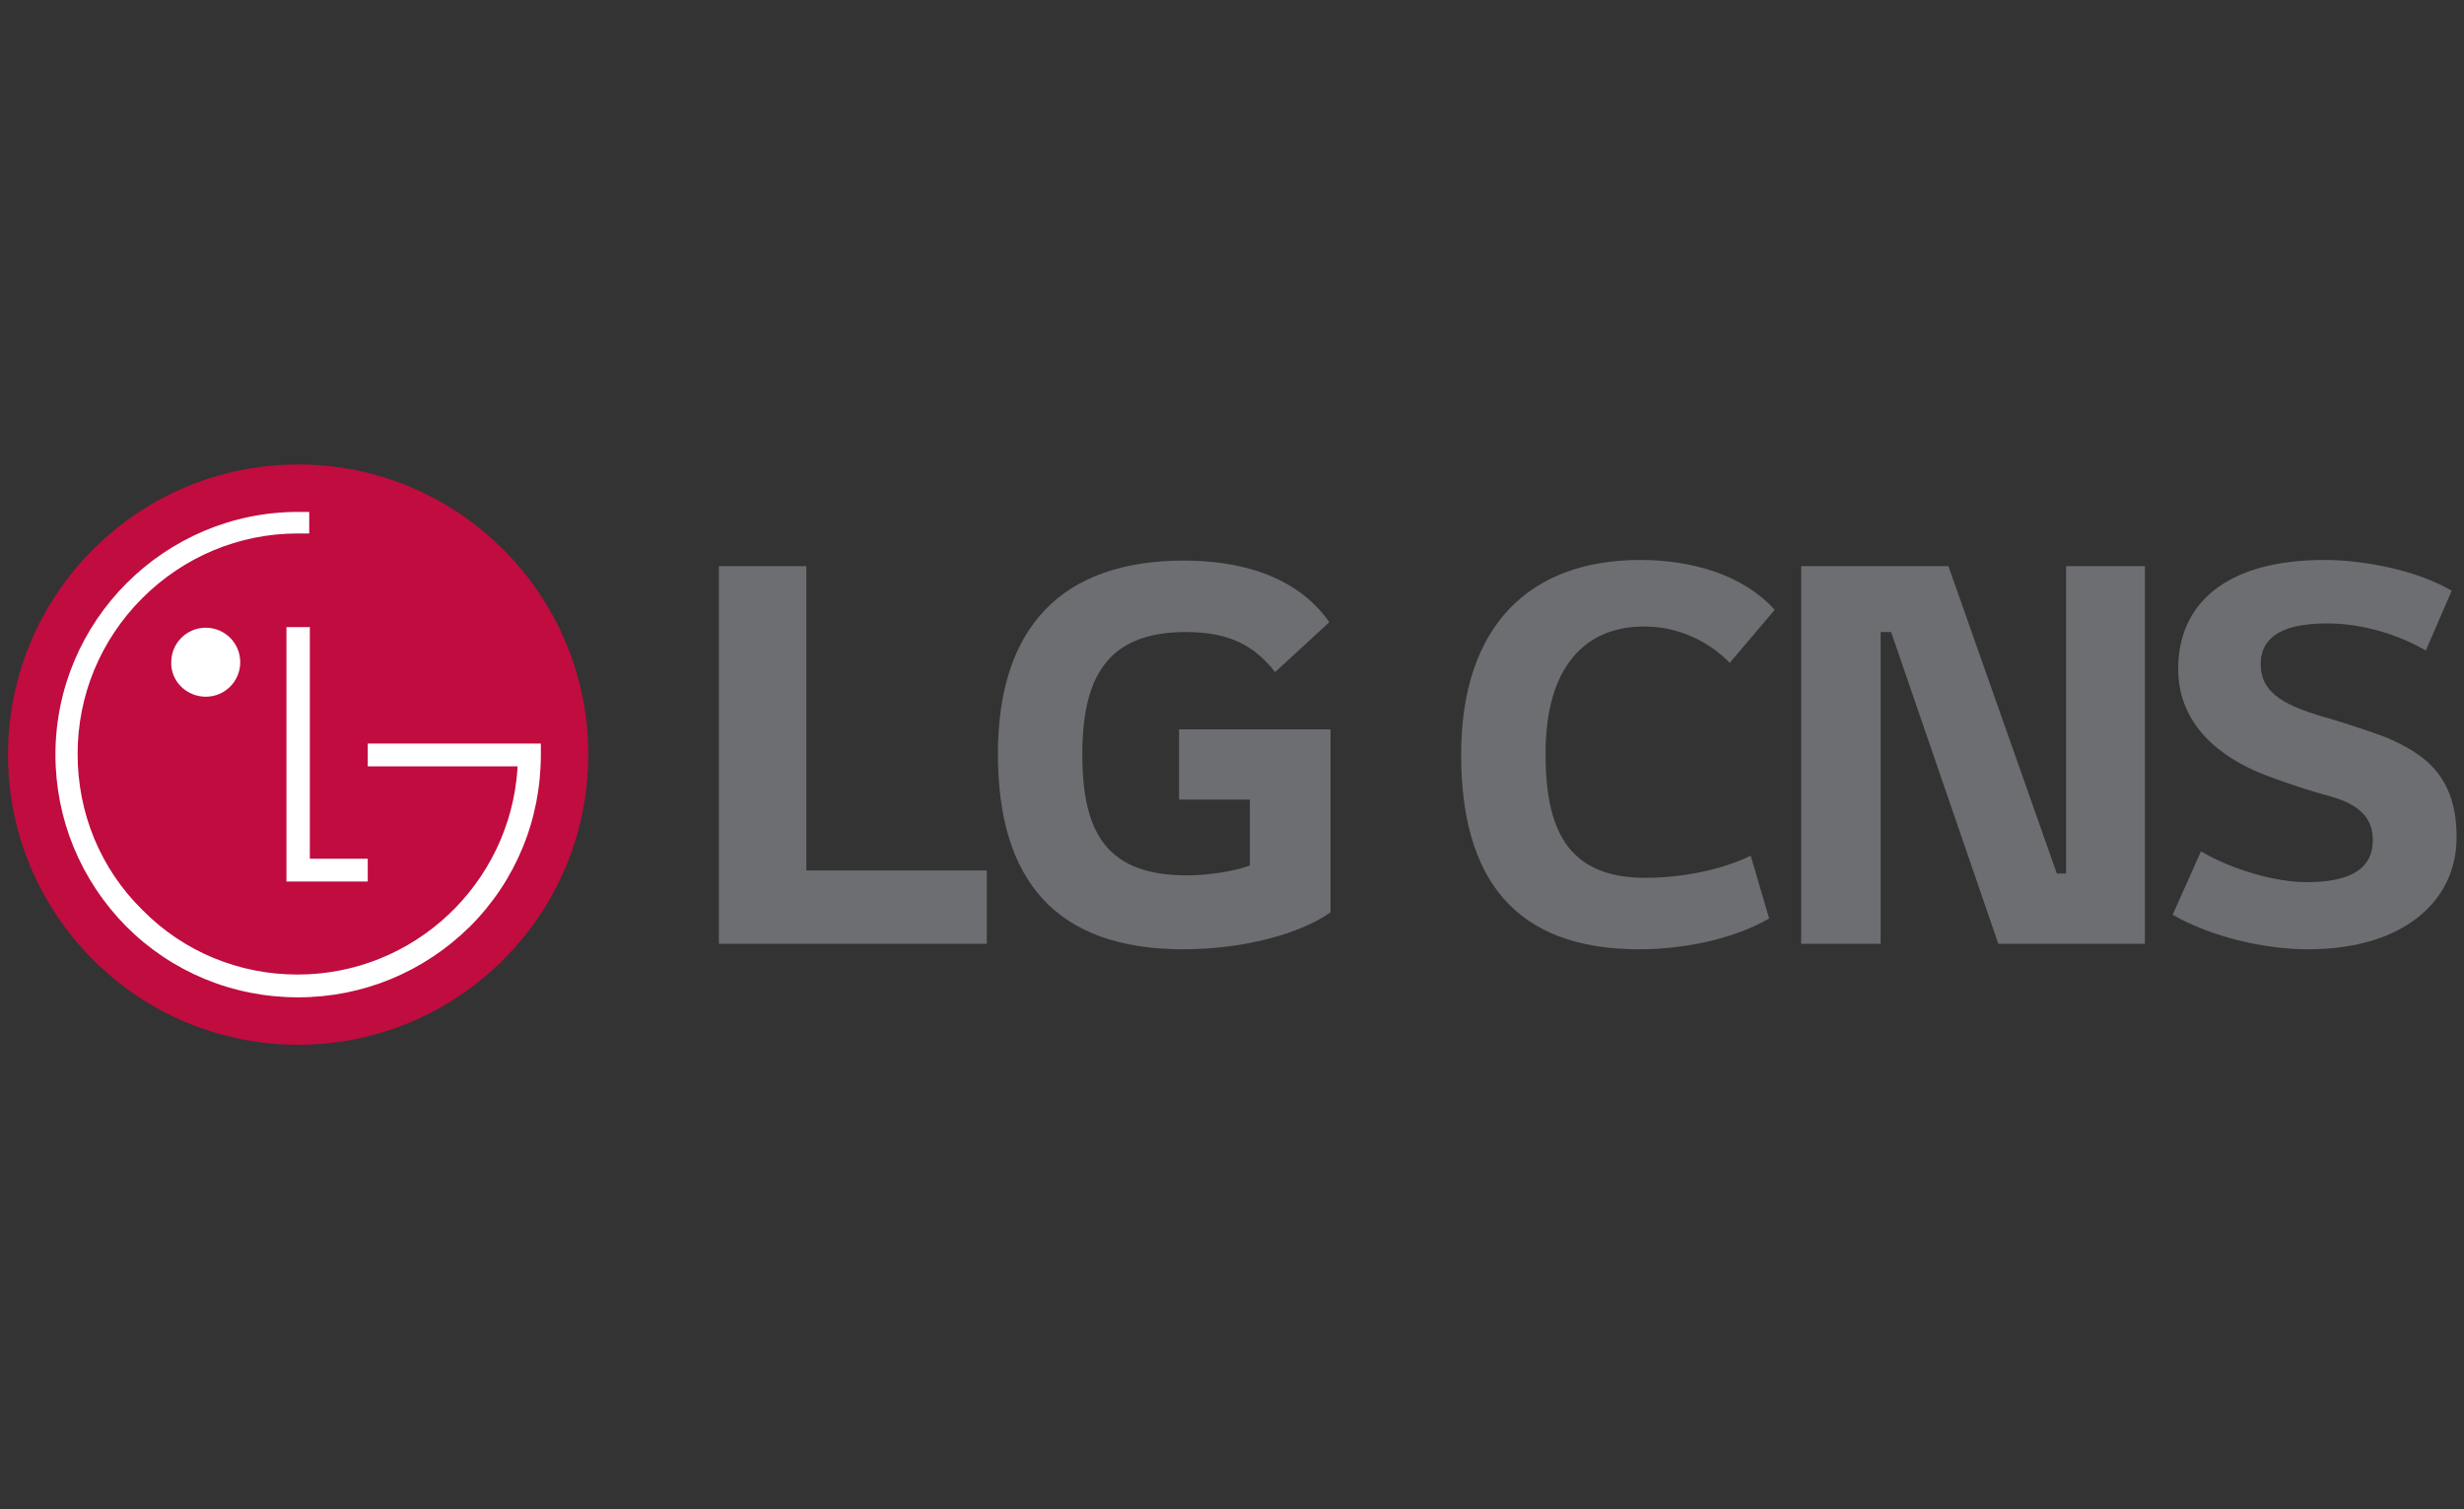 <?xml version="1.0" encoding="utf-8"?>
<!-- Generator: Adobe Illustrator 24.3.0, SVG Export Plug-In . SVG Version: 6.00 Build 0)  -->
<svg version="1.1" xmlns="http://www.w3.org/2000/svg" xmlns:xlink="http://www.w3.org/1999/xlink" x="0px" y="0px"
	 viewBox="0 0 400 245" style="enable-background:new 0 0 400 245;" xml:space="preserve">
<rect x="0" y="0" width="400" height="245" fill="#333333" stroke="none"/>
<style type="text/css">
	.st0{fill:#6D6E71;}
	.st1{fill:#C00C3F;}
	.st2{fill:#FFFFFF;}
</style>
<g id="Layer_1">
</g>
<g id="Layer_3">
</g>
<g id="레이어_1">
	<g>
		<path class="st0" d="M288.1,99c-5.3-5.9-13.9-8.1-21.8-8.1c-18.1,0-29.1,10.8-29.1,31.6c0,19.9,8.5,31.6,28.9,31.6
			c7.6,0,15.6-1.8,21.1-5l-3-10.2c-4.4,2.2-10.9,3.6-17.1,3.6c-12.9,0-16.2-8.2-16.2-20.2c0-13.9,6.3-20.6,16-20.6
			c5.7,0,10.6,2.5,13.9,5.9L288.1,99z M335.4,91.9v49.9h-1.5l-17.6-49.9h-23.9v61.3h12.9v-50.6h1.7l17.4,50.6h23.8V91.9H335.4z
			 M398,95.9c-5.7-3.4-14.5-5-20.6-5c-16.3,0-23.8,7.3-23.8,17.7c0,9,6.8,14.4,14.1,17.2c3.6,1.4,7.7,2.7,10.7,3.5
			c4.9,1.4,6.8,3.7,6.8,7.1c0,4.2-3,6.8-10.7,6.8c-5.3,0-12.3-2.1-17.2-5l-4.6,10.3c6.3,3.6,14.9,5.6,22,5.6
			c15.2,0,24.1-7.6,24.1-18.2c0-10-5.3-13.5-11.2-16.1c-2.3-0.9-6.6-2.3-8.9-3c-7.6-2.1-11.7-4.1-11.7-9c0-3.7,2.5-6.6,10.8-6.6
			c6,0,11.9,2,16,4.4L398,95.9z"/>
		<g>
			<g>
				<path class="st1" d="M48.4,169.6c26,0,47.1-21.1,47.1-47.1c0-26-21.1-47.1-47.1-47.1c-26,0-47.1,21.1-47.1,47.1
					C1.3,148.5,22.4,169.6,48.4,169.6"/>
				<polygon class="st2" points="46.5,101.8 46.5,143.1 59.7,143.1 59.7,139.4 50.3,139.4 50.3,101.8 				"/>
				<path class="st2" d="M33.4,113.1c3.1,0,5.6-2.5,5.6-5.6c0-3.1-2.5-5.6-5.6-5.6c-3.1,0-5.6,2.5-5.6,5.6
					C27.7,110.6,30.3,113.1,33.4,113.1"/>
				<path class="st2" d="M50.3,83.1c-0.5,0-1.4,0-1.9,0C26.7,83.1,9,100.8,9,122.5c0,10.5,4.1,20.4,11.5,27.9
					c7.4,7.4,17.3,11.5,27.9,11.5c10.5,0,20.4-4.1,27.9-11.5c7.4-7.4,11.5-17.3,11.5-27.9v-1.8l-1.6,0H59.7v3.7H84v0.5
					c-1.3,18.6-16.8,33.3-35.7,33.3c-9.5,0-18.5-3.7-25.2-10.5c-6.8-6.7-10.5-15.7-10.5-25.3c0-9.5,3.7-18.5,10.5-25.3
					c6.7-6.7,15.7-10.5,25.2-10.5c0.4,0,1.4,0,1.9,0V83.1z"/>
			</g>
			<path class="st0" d="M130.9,91.9h-14.2v61.3h43.5v-11.9h-29.3V91.9z M191.4,129.8h11.5v10.7c-2.1,0.8-6.3,1.6-10.2,1.6
				c-12.7,0-17-6.5-17-19.6c0-12.5,4-19.9,16.8-19.9c7.1,0,11.1,2.2,14.5,6.5l8.8-8.1c-5.4-7.7-14.8-10-23.6-10
				c-19.8,0-30.2,10.8-30.2,31.4c0,20.5,9.4,31.7,30.1,31.7c9.5,0,18.8-2.4,23.9-6v-29.7h-24.6V129.8z"/>
		</g>
	</g>
</g>
</svg>
